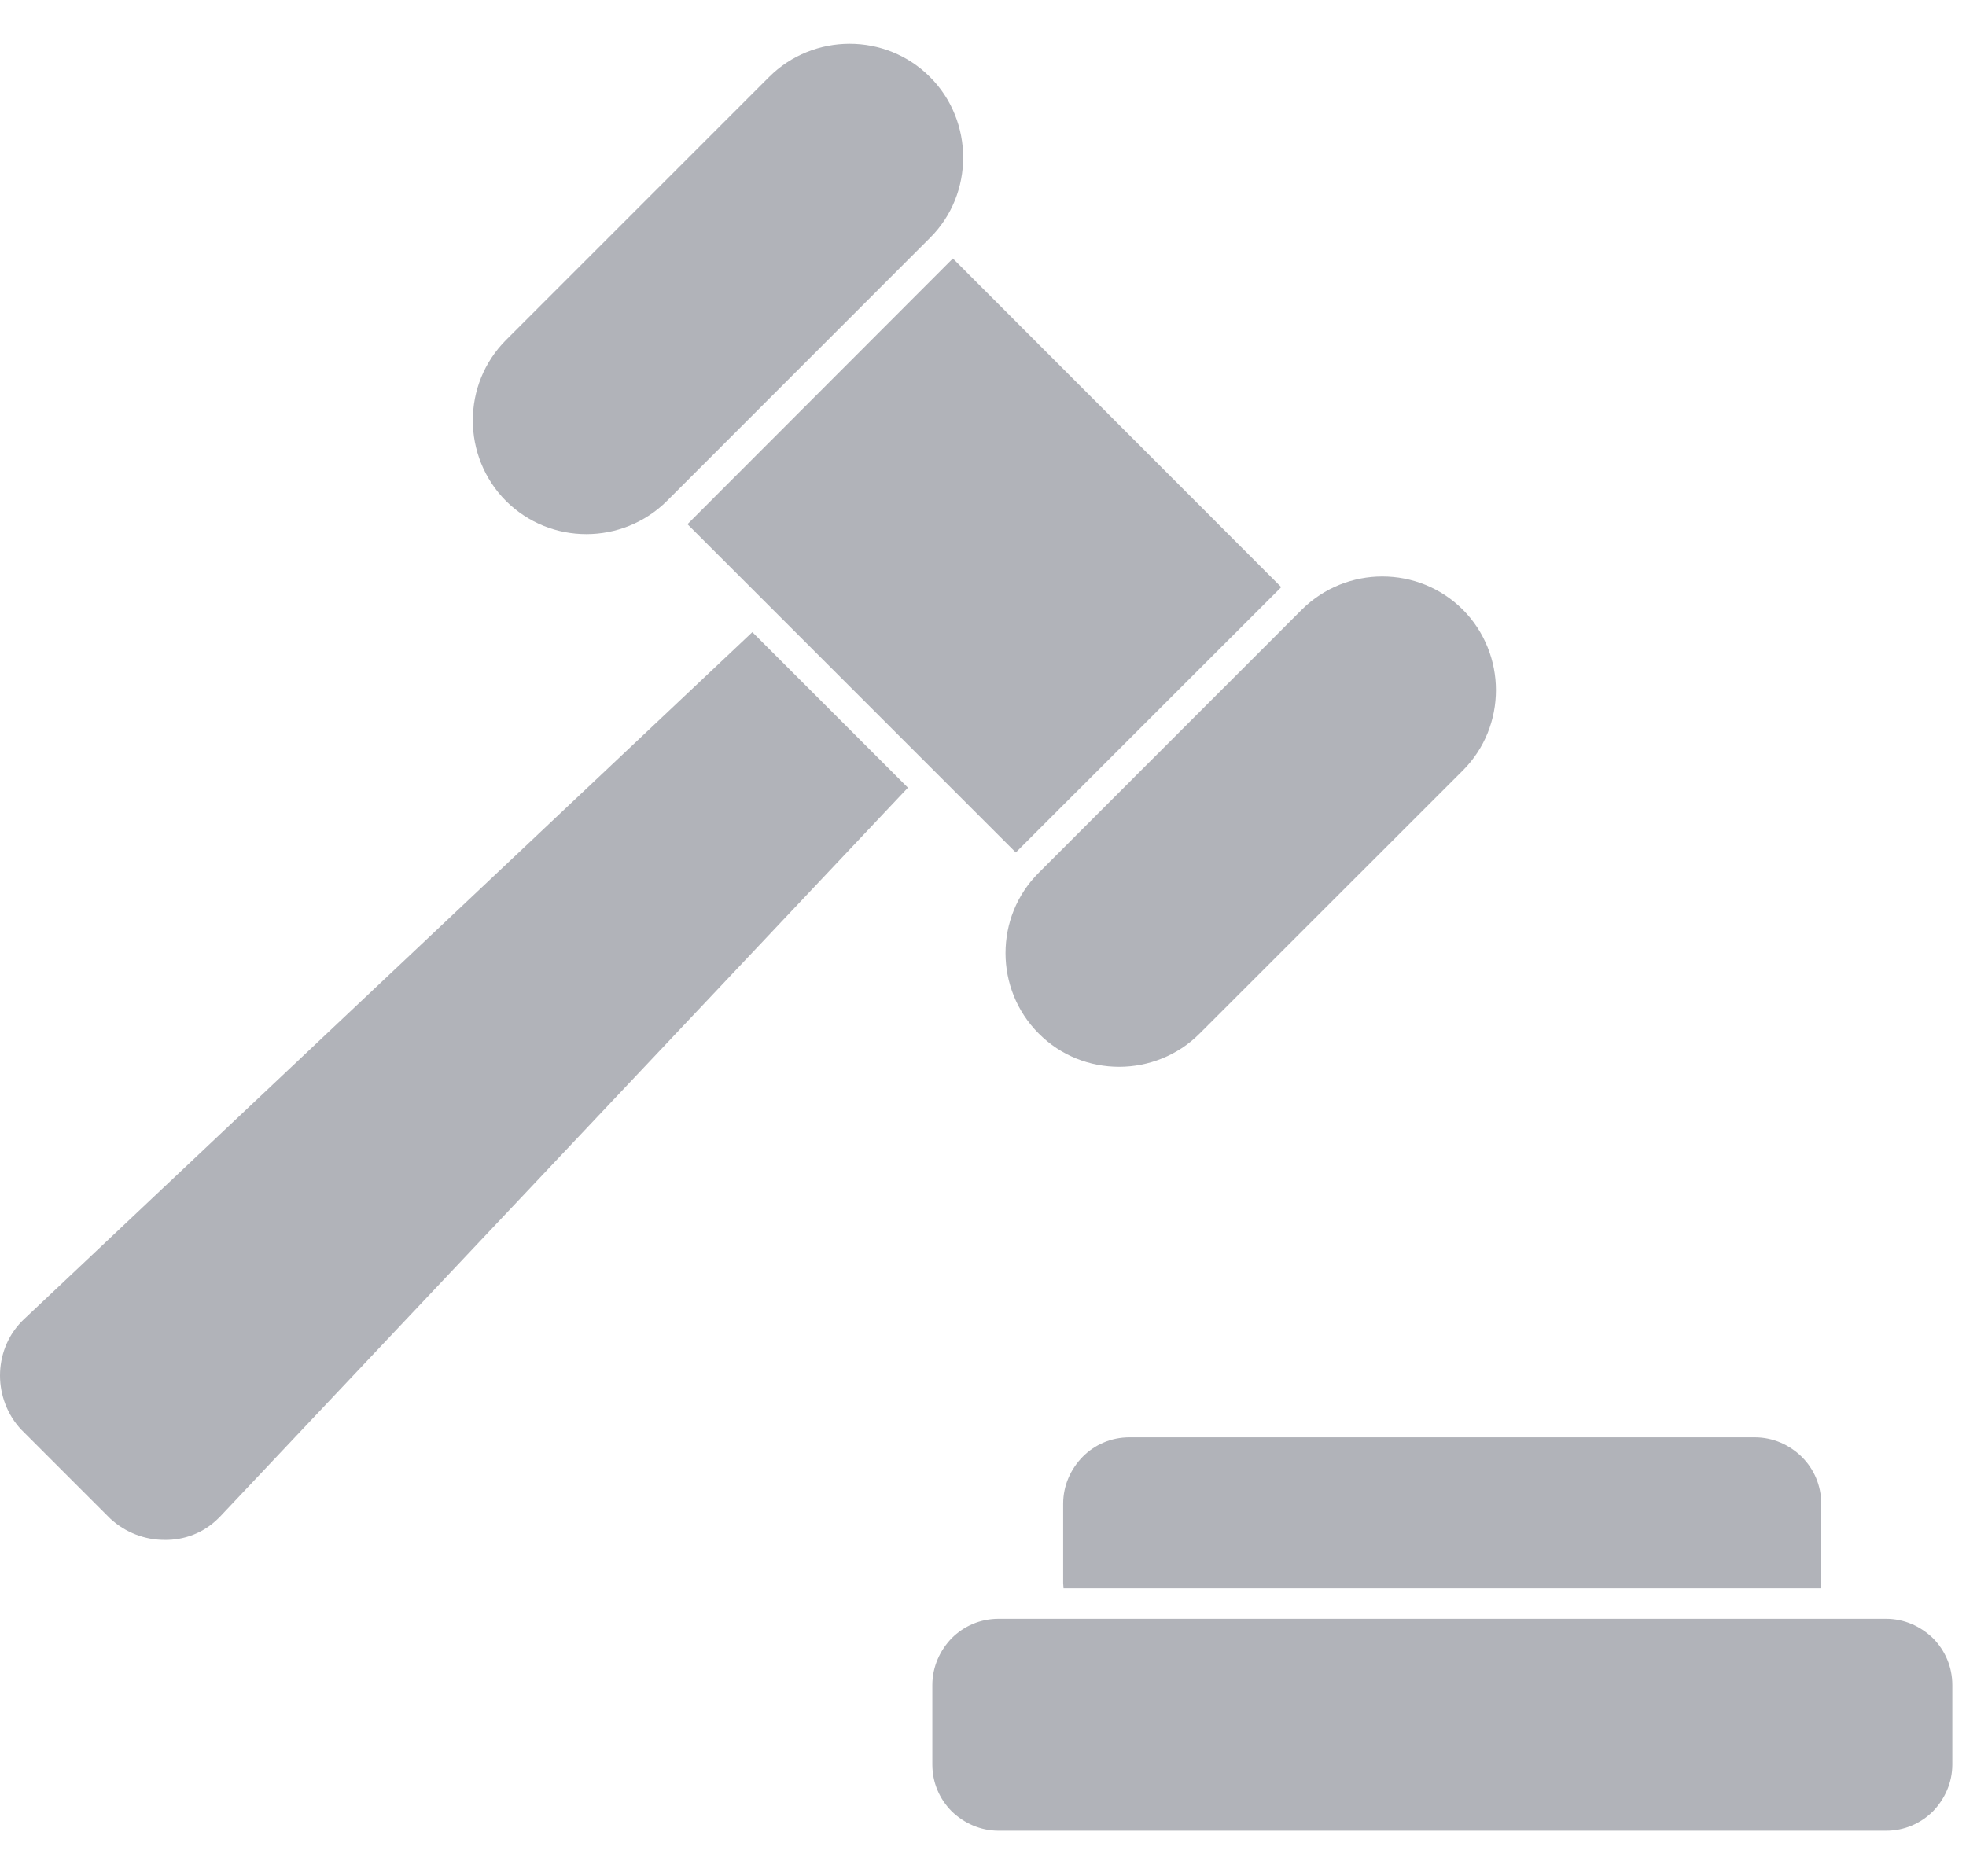 <svg width="22" height="21" viewBox="0 0 22 21" fill="none" xmlns="http://www.w3.org/2000/svg">
<path d="M10.663 2.893L14.337 6.571L14.325 6.584L11.38 9.528L11.367 9.541L7.693 5.867L7.706 5.854L10.65 2.906L10.663 2.893Z" fill="#B1B3B9"/>
<path d="M10.407 0.862C10.655 1.109 10.778 1.438 10.778 1.762C10.778 2.091 10.655 2.415 10.407 2.662L7.463 5.607C7.215 5.854 6.887 5.978 6.562 5.978C6.234 5.978 5.91 5.854 5.662 5.607C5.415 5.359 5.291 5.031 5.291 4.706C5.291 4.378 5.415 4.054 5.662 3.806L8.606 0.862C8.854 0.614 9.182 0.49 9.507 0.49C9.835 0.49 10.16 0.614 10.407 0.862Z" fill="#B1B3B9"/>
<path d="M16.369 6.823C16.616 7.071 16.74 7.399 16.74 7.724C16.74 8.052 16.616 8.377 16.369 8.624L13.424 11.568C13.177 11.816 12.848 11.94 12.524 11.94C12.195 11.94 11.871 11.816 11.624 11.568C11.376 11.321 11.252 10.992 11.252 10.668C11.252 10.339 11.376 10.015 11.624 9.768L14.568 6.823C14.816 6.576 15.144 6.452 15.468 6.452C15.797 6.452 16.121 6.576 16.369 6.823Z" fill="#B1B3B9"/>
<path d="M10.16 8.816L2.462 16.975C2.458 16.979 2.454 16.983 2.445 16.992C2.279 17.158 2.061 17.239 1.839 17.235C1.622 17.235 1.404 17.154 1.233 16.996C1.212 16.975 1.225 16.987 1.216 16.979L0.256 16.019L0.239 16.002C0.081 15.835 0 15.613 0 15.396C0 15.174 0.081 14.956 0.243 14.79L0.26 14.773L8.419 7.075L10.16 8.816Z" fill="#B1B3B9"/>
<path d="M11.175 18.118H21.105C21.31 18.118 21.493 18.203 21.63 18.335C21.766 18.472 21.847 18.656 21.847 18.86V19.748C21.847 19.953 21.762 20.136 21.63 20.273C21.493 20.409 21.31 20.49 21.105 20.49H11.175C10.97 20.49 10.787 20.405 10.65 20.273C10.514 20.136 10.433 19.953 10.433 19.748V18.86C10.433 18.656 10.518 18.472 10.65 18.335C10.787 18.199 10.97 18.118 11.175 18.118Z" fill="#B1B3B9"/>
<path d="M12.639 16.087H19.637C19.842 16.087 20.026 16.172 20.162 16.305C20.299 16.441 20.38 16.625 20.38 16.83V17.717C20.38 17.738 20.38 17.756 20.376 17.777H11.901C11.901 17.756 11.897 17.738 11.897 17.717V16.83C11.897 16.625 11.982 16.441 12.115 16.305C12.251 16.168 12.435 16.087 12.639 16.087Z" fill="#B1B3B9"/>
</svg>
